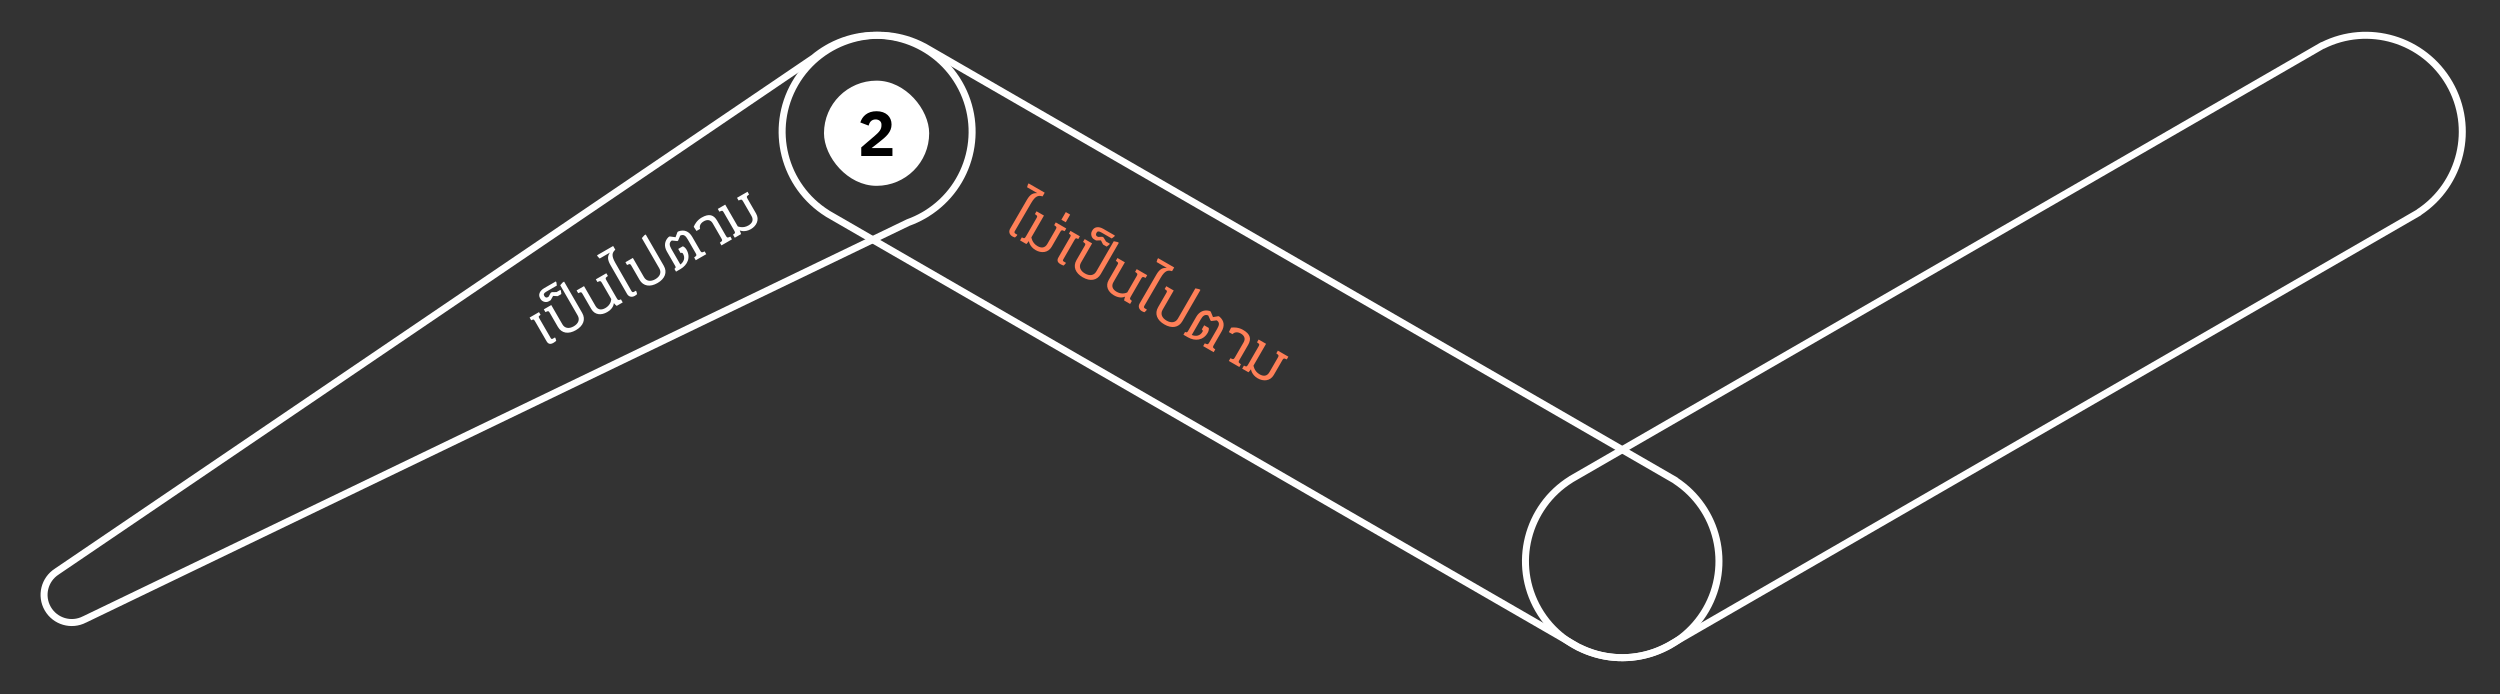 <svg width="713" height="198" viewBox="0 0 713 198" fill="none" xmlns="http://www.w3.org/2000/svg">
<rect x="0" y="0" width="713" height="198" fill="#333333" stroke="none"/>
<g id="02">
<g id="Component 6">
<path id="Union" d="M448.022 136.726L448.551 137.575C449.009 137.29 449.158 136.693 448.888 136.226L448.022 136.726ZM475.512 184.339L476.378 183.839C476.108 183.371 475.516 183.202 475.041 183.456L475.512 184.339ZM475.519 184.352L474.653 184.852C474.786 185.082 475.004 185.249 475.26 185.318C475.517 185.387 475.79 185.351 476.019 185.218L475.519 184.352ZM689.897 60.581L690.397 61.447C690.875 61.171 691.039 60.559 690.763 60.081L689.897 60.581ZM689.873 60.54L689.324 59.705C688.881 59.996 688.742 60.582 689.007 61.04L689.873 60.54ZM662.416 12.982L661.55 13.482C661.814 13.941 662.391 14.114 662.865 13.876L662.416 12.982ZM662.392 12.942L663.258 12.442C662.982 11.963 662.37 11.8 661.892 12.076L662.392 12.942ZM660.988 13.752L661.488 14.618L660.988 13.752ZM448.82 136.248L449.32 137.114L448.82 136.248ZM448.015 136.713L447.515 135.847C447.036 136.123 446.872 136.734 447.149 137.213L448.015 136.713ZM447.494 135.877C434.5 143.966 430.176 160.965 437.886 174.32L439.618 173.32C432.449 160.903 436.47 145.095 448.551 137.575L447.494 135.877ZM437.886 174.32C445.597 187.674 462.481 192.429 475.983 185.221L475.041 183.456C462.487 190.159 446.787 185.737 439.618 173.32L437.886 174.32ZM474.646 184.839L474.653 184.852L476.385 183.852L476.378 183.839L474.646 184.839ZM476.019 185.218L690.397 61.447L689.397 59.715L475.019 183.486L476.019 185.218ZM690.763 60.081L690.739 60.04L689.007 61.04L689.031 61.081L690.763 60.081ZM697.694 24.32C704.751 36.542 700.966 52.05 689.324 59.705L690.423 61.376C702.945 53.142 707.015 36.465 699.426 23.32L697.694 24.32ZM662.865 13.876C675.315 7.621 690.637 12.097 697.694 24.32L699.426 23.32C691.837 10.174 675.359 5.361 661.967 12.089L662.865 13.876ZM663.282 12.482L663.258 12.442L661.526 13.442L661.55 13.482L663.282 12.482ZM661.892 12.076L660.488 12.886L661.488 14.618L662.892 13.808L661.892 12.076ZM660.488 12.886L448.32 135.382L449.32 137.114L661.488 14.618L660.488 12.886ZM448.32 135.382L447.515 135.847L448.515 137.579L449.32 137.114L448.32 135.382ZM447.149 137.213L447.156 137.226L448.888 136.226L448.881 136.213L447.149 137.213Z" fill="white"/>
</g>
<g id="Component 7">
<path id="Union_2" d="M263.512 13.301L263.041 14.183C263.517 14.437 264.108 14.268 264.378 13.801L263.512 13.301ZM236.023 60.913L236.889 61.413C237.158 60.946 237.009 60.35 236.551 60.065L236.023 60.913ZM236.015 60.927L235.149 60.427C234.873 60.905 235.036 61.517 235.515 61.793L236.015 60.927ZM450.392 184.698L449.892 185.564C450.371 185.84 450.982 185.676 451.258 185.198L450.392 184.698ZM450.416 184.657L450.865 183.764C450.391 183.526 449.815 183.698 449.55 184.157L450.416 184.657ZM477.873 137.099L477.007 136.599C476.743 137.058 476.881 137.644 477.324 137.935L477.873 137.099ZM477.897 137.058L478.763 137.558C479.039 137.08 478.875 136.469 478.397 136.192L477.897 137.058ZM263.519 13.287L264.019 12.421C263.541 12.145 262.93 12.309 262.653 12.787L263.519 13.287ZM263.983 12.419C250.481 5.21 233.597 9.965 225.887 23.32L227.619 24.32C234.788 11.903 250.487 7.481 263.041 14.183L263.983 12.419ZM225.887 23.32C218.176 36.674 222.5 53.674 235.494 61.763L236.551 60.065C224.47 52.544 220.45 36.737 227.619 24.32L225.887 23.32ZM235.157 60.413L235.149 60.427L236.881 61.427L236.889 61.413L235.157 60.413ZM235.515 61.793L449.892 185.564L450.892 183.832L236.515 60.061L235.515 61.793ZM451.258 185.198L451.282 185.157L449.55 184.157L449.526 184.198L451.258 185.198ZM485.694 173.32C478.638 185.542 463.315 190.018 450.865 183.764L449.967 185.551C463.359 192.278 479.837 187.465 487.426 174.32L485.694 173.32ZM477.324 137.935C488.966 145.59 492.751 161.097 485.694 173.32L487.426 174.32C495.016 161.174 490.945 144.497 478.423 136.264L477.324 137.935ZM478.739 137.599L478.763 137.558L477.031 136.558L477.007 136.599L478.739 137.599ZM478.397 136.192L476.993 135.382L475.993 137.114L477.397 137.924L478.397 136.192ZM476.993 135.382L264.825 12.886L263.825 14.618L475.993 137.114L476.993 135.382ZM264.825 12.886L264.019 12.421L263.019 14.153L263.825 14.618L264.825 12.886ZM262.653 12.787L262.646 12.801L264.378 13.801L264.385 13.787L262.653 12.787Z" fill="white"/>
</g>
<g id="Component 4">
<path id="Union_3" d="M232.042 16.513L232.603 17.34C232.631 17.321 232.658 17.301 232.684 17.279L232.042 16.513ZM236.669 13.372L237.145 14.252C237.174 14.236 237.203 14.218 237.231 14.199L236.669 13.372ZM236.793 13.288L237.659 12.788C237.52 12.547 237.288 12.375 237.017 12.313C236.746 12.251 236.462 12.304 236.232 12.46L236.793 13.288ZM236.801 13.301L235.935 13.801C236.205 14.268 236.796 14.437 237.272 14.183L236.801 13.301ZM264.29 60.914L263.762 60.065C263.304 60.35 263.155 60.947 263.424 61.414L264.29 60.914ZM264.298 60.927L264.732 61.828C264.983 61.707 265.172 61.488 265.254 61.222C265.336 60.956 265.303 60.668 265.164 60.427L264.298 60.927ZM264.166 60.991L263.732 60.09C263.701 60.105 263.671 60.121 263.642 60.139L264.166 60.991ZM259.028 63.466L258.69 62.525C258.657 62.537 258.625 62.55 258.594 62.565L259.028 63.466ZM24.108 176.663L23.242 177.163C23.504 177.616 24.071 177.791 24.543 177.564L24.108 176.663ZM24.105 176.657L24.971 176.157C24.703 175.693 24.117 175.522 23.642 175.77L24.105 176.657ZM16.22 162.999L16.756 163.843C17.208 163.555 17.353 162.963 17.086 162.499L16.22 162.999ZM16.217 162.994L15.655 162.167C15.222 162.461 15.089 163.04 15.351 163.494L16.217 162.994ZM235.488 12.886C234.02 13.734 232.656 14.693 231.399 15.746L232.684 17.279C233.852 16.3 235.121 15.408 236.488 14.619L235.488 12.886ZM236.193 12.492C235.957 12.62 235.722 12.752 235.488 12.886L236.488 14.619C236.706 14.493 236.925 14.37 237.145 14.252L236.193 12.492ZM236.232 12.46L236.107 12.545L237.231 14.199L237.355 14.115L236.232 12.46ZM237.667 12.801L237.659 12.788L235.927 13.788L235.935 13.801L237.667 12.801ZM274.426 23.32C266.716 9.965 249.832 5.21 236.33 12.419L237.272 14.183C249.825 7.481 265.525 11.903 272.694 24.32L274.426 23.32ZM264.819 61.763C277.813 53.674 282.136 36.674 274.426 23.32L272.694 24.32C279.863 36.737 275.843 52.544 263.762 60.065L264.819 61.763ZM265.164 60.427L265.156 60.414L263.424 61.414L263.432 61.427L265.164 60.427ZM264.6 61.892L264.732 61.828L263.864 60.026L263.732 60.09L264.6 61.892ZM263.993 62.258C264.228 62.122 264.46 61.984 264.69 61.843L263.642 60.139C263.428 60.271 263.212 60.4 262.993 60.526L263.993 62.258ZM259.367 64.407C260.944 63.84 262.492 63.125 263.993 62.258L262.993 60.526C261.595 61.333 260.155 61.998 258.69 62.525L259.367 64.407ZM24.543 177.564L259.463 64.367L258.594 62.565L23.674 175.762L24.543 177.564ZM23.239 177.157L23.242 177.163L24.974 176.163L24.971 176.157L23.239 177.157ZM12.76 174.101C15.151 178.242 20.368 179.733 24.567 177.544L23.642 175.77C20.389 177.466 16.345 176.31 14.492 173.101L12.76 174.101ZM15.683 162.156C11.687 164.698 10.37 169.961 12.76 174.101L14.492 173.101C12.64 169.893 13.661 165.813 16.756 163.843L15.683 162.156ZM15.351 163.494L15.354 163.499L17.086 162.499L17.083 162.494L15.351 163.494ZM231.48 15.685L15.655 162.167L16.778 163.822L232.603 17.34L231.48 15.685Z" fill="white"/>
</g>
<path id="&#224;&#185;&#132;&#224;&#184;&#161;&#224;&#185;&#136;&#224;&#185;&#128;&#224;&#184;&#155;&#224;&#185;&#135;&#224;&#184;&#153;&#224;&#185;&#132;&#224;&#184;&#155;&#224;&#184;&#149;&#224;&#184;&#178;&#224;&#184;&#161;" d="M297.952 54.956L293.354 52.301L293.147 52.66L292.925 53.404L295.855 55.096C294.684 55.002 293.816 55.353 292.862 57.005L288.085 65.243C287.599 66.085 287.91 66.95 288.736 67.427C289.033 67.598 289.262 67.668 289.476 67.729L289.99 67.236L290.152 66.956L289.591 66.632C289.31 66.469 289.235 66.239 289.442 65.881L294.099 57.886C295.33 55.791 296.192 55.665 297.34 56.016L297.952 54.956ZM295.356 71.332C296.93 72.241 298.911 72.158 299.937 70.381L302.331 66.234C302.655 65.673 302.798 65.569 303.246 65.765L303.647 65.934L304.097 65.155L301.104 63.427L300.654 64.207L301.001 64.469C301.395 64.759 301.377 64.935 301.053 65.496L298.695 69.581C297.993 70.797 296.937 70.79 295.892 70.187C294.302 69.269 294.155 67.687 294.155 67.687L297.737 61.483L295.617 60.259L295.158 61.054L295.521 61.326C295.899 61.607 295.883 61.743 295.559 62.304L292.652 67.339C292.301 67.947 292.151 68.027 291.806 67.869L291.429 67.693L290.925 68.566L292.718 69.601C292.949 69.381 293.227 69.043 293.438 68.749C293.438 68.749 293.579 70.306 295.356 71.332ZM303.952 63.388L305.212 61.205L303.965 60.485L302.705 62.668L303.952 63.388ZM302.452 75.346C302.78 75.535 303.134 75.677 303.348 75.738L303.846 75.236L304.008 74.955L303.4 74.604C303.119 74.442 303.064 74.286 303.253 73.959L306.367 68.565C306.709 67.973 306.813 67.866 307.127 68.006L307.528 68.175L307.978 67.395L305.297 65.847L304.847 66.627L305.194 66.89C305.456 67.083 305.431 67.235 305.089 67.827L301.858 73.423C301.399 74.218 301.564 74.833 302.452 75.346ZM308.793 79.09C310.913 80.314 312.874 80.012 313.936 78.173L319.093 69.24L318.719 69.024L317.644 68.799L312.658 77.435C311.992 78.588 310.748 78.763 309.423 77.998C308.098 77.233 307.627 76.068 308.293 74.915L311.47 69.412L309.35 68.188L308.891 68.983L309.254 69.255C309.632 69.535 309.616 69.671 309.292 70.233L307.015 74.177C305.953 76.016 306.673 77.866 308.793 79.09ZM312.587 68.581L313.991 68.56L314.582 69.733L315.627 70.336L316.37 69.767L316.523 69.502L315.432 68.873L314.743 67.726L314.4 67.528L313.172 67.567L312.813 67.361C312.611 67.243 312.465 66.848 312.69 66.458L312.753 66.349C313.005 65.912 313.378 65.878 314.126 66.31L317.072 68.011L317.816 67.443L317.969 67.178L314.664 65.27C313.293 64.478 312.117 64.714 311.568 65.665L311.433 65.899C310.992 66.662 311.231 67.798 312.041 68.266L312.587 68.581ZM317.688 84.225C319.122 85.053 320.187 84.899 320.874 84.61C320.705 85.011 320.634 85.386 320.599 85.698L322.314 86.688L322.818 85.815C322.183 85.366 322.153 85.203 322.513 84.579L325.411 79.56C325.735 78.999 325.878 78.894 326.326 79.091L326.727 79.26L327.177 78.48L324.184 76.752L323.734 77.532L324.081 77.794C324.475 78.084 324.457 78.261 324.133 78.822L321.496 83.389C320.657 83.799 319.565 83.854 318.442 83.206C317.367 82.585 316.875 81.636 317.55 80.467L320.817 74.808L318.697 73.584L318.238 74.379L318.601 74.651C318.979 74.932 318.963 75.068 318.639 75.629L316.2 79.854C315.183 81.615 316.051 83.28 317.688 84.225ZM334.884 76.278L330.285 73.624L330.078 73.982L329.856 74.727L332.787 76.419C331.615 76.324 330.747 76.675 329.793 78.328L325.016 86.565C324.53 87.407 324.841 88.272 325.668 88.749C325.964 88.92 326.193 88.99 326.407 89.052L326.921 88.558L327.083 88.278L326.522 87.954C326.241 87.792 326.166 87.561 326.373 87.203L331.03 79.208C332.261 77.113 333.123 76.987 334.272 77.338L334.884 76.278ZM332.069 92.528C334.189 93.752 336.15 93.451 337.212 91.611L342.369 82.679L341.995 82.463L340.92 82.237L335.934 90.873C335.268 92.027 334.024 92.202 332.699 91.437C331.374 90.672 330.903 89.507 331.569 88.353L334.746 82.85L332.626 81.626L332.167 82.421L332.53 82.693C332.908 82.974 332.892 83.11 332.568 83.671L330.291 87.615C329.229 89.454 329.949 91.304 332.069 92.528ZM346.247 99.384C345.854 99.094 345.872 98.918 346.196 98.357L348.41 94.522C349.31 92.963 349.171 91.511 347.846 90.351L347.534 90.171L345.946 90.439L345.298 88.859L344.987 88.68C343.433 88.239 342.041 88.849 341.177 90.346L338.855 94.368C338.63 94.757 338.48 94.837 338.235 94.758L337.974 94.67L337.515 95.465L338.778 96.194C340.82 97.373 343.174 97.111 344.434 94.928C344.686 94.492 344.852 93.881 344.729 93.519L343.435 92.772L342.751 93.956C343.069 94.161 343.088 94.38 342.935 94.645C342.251 95.83 341.031 95.998 339.89 95.527L342.455 91.084C343.004 90.133 343.612 89.549 344.595 89.97L345.249 91.429L345.467 91.555L347.011 91.365C347.948 92.01 347.708 92.786 347.132 93.784L344.918 97.619C344.594 98.18 344.451 98.284 344.003 98.088L343.602 97.919L343.143 98.714L346.136 100.442L346.595 99.647L346.247 99.384ZM353.462 104.672L353.912 103.892L353.565 103.63C353.171 103.34 353.19 103.163 353.514 102.602L355.962 98.362C356.934 96.679 356.645 95.306 354.525 94.082C353.262 93.353 351.934 93.314 351.112 93.442C350.894 93.856 350.682 94.295 350.479 94.719L351.492 95.304C351.938 94.855 352.744 94.468 353.898 95.133C354.864 95.692 355.295 96.564 354.683 97.624L352.235 101.864C351.911 102.425 351.768 102.53 351.32 102.334L350.919 102.164L350.469 102.944L353.462 104.672ZM358.699 107.903C360.274 108.812 362.254 108.729 363.28 106.952L365.674 102.806C365.998 102.245 366.142 102.14 366.589 102.337L366.991 102.506L367.441 101.726L364.448 99.998L363.998 100.778L364.345 101.041C364.739 101.33 364.72 101.507 364.396 102.068L362.038 106.152C361.336 107.368 360.28 107.361 359.236 106.758C357.646 105.84 357.499 104.259 357.499 104.259L361.081 98.054L358.96 96.83L358.501 97.625L358.864 97.897C359.242 98.178 359.226 98.314 358.902 98.875L355.995 103.91C355.644 104.518 355.494 104.598 355.149 104.44L354.772 104.264L354.268 105.137L356.061 106.172C356.292 105.952 356.57 105.614 356.782 105.32C356.782 105.32 356.922 106.877 358.699 107.903Z" fill="#FF8058"/>
<path id="&#224;&#185;&#128;&#224;&#184;&#155;&#224;&#185;&#135;&#224;&#184;&#153;&#224;&#185;&#132;&#224;&#184;&#155;&#224;&#184;&#149;&#224;&#184;&#178;&#224;&#184;&#161;" d="M157.848 97.776C158.175 97.587 158.475 97.352 158.635 97.197L158.449 96.514L158.287 96.234L157.679 96.585C157.399 96.747 157.236 96.716 157.047 96.389L153.933 90.995C153.591 90.403 153.55 90.26 153.828 90.058L154.175 89.795L153.725 89.016L151.044 90.564L151.494 91.343L151.895 91.174C152.194 91.043 152.312 91.141 152.654 91.733L155.885 97.329C156.344 98.124 156.959 98.289 157.848 97.776ZM164.26 94.157C166.38 92.933 167.1 91.084 166.038 89.244L160.881 80.312L160.506 80.528L159.773 81.346L164.759 89.982C165.425 91.136 164.955 92.301 163.63 93.066C162.305 93.831 161.061 93.656 160.395 92.502L157.218 86.999L155.098 88.224L155.557 89.019L155.973 88.84C156.406 88.653 156.515 88.735 156.839 89.296L159.116 93.24C160.178 95.08 162.14 95.381 164.26 94.157ZM157.056 85.617L157.741 84.391L159.051 84.465L160.096 83.862L159.976 82.934L159.823 82.669L158.731 83.299L157.394 83.323L157.051 83.521L156.471 84.604L156.113 84.811C155.91 84.928 155.494 84.856 155.269 84.466L155.206 84.357C154.954 83.921 155.111 83.581 155.86 83.149L158.806 81.448L158.686 80.519L158.533 80.254L155.228 82.162C153.856 82.954 153.473 84.09 154.022 85.041L154.157 85.275C154.598 86.039 155.7 86.4 156.51 85.932L157.056 85.617ZM173.155 89.022C174.589 88.194 174.989 87.194 175.081 86.455C175.344 86.802 175.633 87.05 175.886 87.237L177.601 86.247L177.097 85.374C176.391 85.699 176.234 85.644 175.874 85.02L172.976 80C172.652 79.439 172.634 79.263 173.028 78.973L173.375 78.71L172.925 77.931L169.932 79.659L170.382 80.438L170.783 80.269C171.231 80.073 171.374 80.177 171.698 80.738L174.335 85.306C174.27 86.237 173.772 87.211 172.65 87.859C171.574 88.48 170.507 88.431 169.832 87.262L166.565 81.603L164.445 82.827L164.904 83.622L165.32 83.444C165.753 83.257 165.862 83.339 166.186 83.9L168.625 88.124C169.642 89.886 171.518 89.967 173.155 89.022ZM174.871 70.156L170.272 72.811L170.479 73.17L171.013 73.734L173.944 72.043C173.276 73.01 173.146 73.937 174.1 75.589L178.846 83.845C179.332 84.686 180.237 84.85 181.063 84.373C181.359 84.202 181.535 84.038 181.695 83.883L181.524 83.192L181.362 82.911L180.801 83.235C180.52 83.397 180.284 83.347 180.077 82.989L175.482 74.958C174.282 72.845 174.605 72.035 175.483 71.216L174.871 70.156ZM187.536 80.719C189.656 79.495 190.376 77.645 189.314 75.806L184.157 66.874L183.783 67.09L183.049 67.908L188.035 76.544C188.701 77.697 188.231 78.863 186.906 79.628C185.581 80.393 184.337 80.217 183.671 79.064L180.494 73.561L178.374 74.785L178.833 75.58L179.249 75.402C179.682 75.215 179.791 75.297 180.115 75.858L182.392 79.802C183.454 81.641 185.416 81.943 187.536 80.719ZM200.563 71.868C200.115 72.064 199.971 71.96 199.647 71.398L197.433 67.564C196.533 66.005 195.207 65.399 193.539 65.967L193.228 66.147L192.665 67.656L190.974 67.427L190.662 67.607C189.504 68.733 189.336 70.243 190.2 71.74L192.522 75.761C192.747 76.151 192.741 76.321 192.55 76.494L192.343 76.675L192.802 77.47L194.065 76.741C196.107 75.562 197.058 73.392 195.798 71.21C195.546 70.774 195.099 70.325 194.724 70.25L193.43 70.997L194.114 72.182C194.45 72.009 194.649 72.102 194.802 72.367C195.486 73.551 195.023 74.692 194.044 75.444L191.479 71.002C190.93 70.051 190.727 69.232 191.584 68.592L193.174 68.755L193.393 68.629L194 67.197C195.027 66.708 195.579 67.304 196.155 68.302L198.369 72.136C198.693 72.698 198.712 72.874 198.318 73.164L197.971 73.426L198.43 74.221L201.423 72.493L200.964 71.698L200.563 71.868ZM208.749 68.263L208.299 67.484L207.898 67.653C207.45 67.85 207.307 67.745 206.983 67.184L204.535 62.944C203.563 61.26 202.23 60.824 200.11 62.048C198.848 62.777 198.149 63.908 197.849 64.684C198.099 65.08 198.373 65.483 198.638 65.87L199.651 65.285C199.486 64.674 199.553 63.783 200.707 63.117C201.673 62.559 202.645 62.622 203.257 63.682L205.705 67.922C206.029 68.483 206.047 68.659 205.654 68.949L205.306 69.212L205.756 69.991L208.749 68.263ZM214.166 65.344C215.741 64.435 216.66 62.678 215.634 60.901L213.24 56.754C212.916 56.193 212.897 56.017 213.291 55.727L213.638 55.464L213.188 54.685L210.195 56.413L210.645 57.192L211.046 57.023C211.494 56.827 211.637 56.931 211.961 57.492L214.319 61.577C215.021 62.792 214.487 63.704 213.443 64.307C211.853 65.225 210.41 64.561 210.41 64.561L206.828 58.357L204.708 59.581L205.167 60.376L205.584 60.198C206.016 60.011 206.126 60.093 206.45 60.654L209.357 65.689C209.708 66.297 209.702 66.467 209.392 66.687L209.052 66.925L209.556 67.798L211.348 66.763C211.273 66.453 211.12 66.043 210.971 65.713C210.971 65.713 212.389 66.37 214.166 65.344Z" fill="white"/>
<g id="Component 64">
<g id="Frame 756">
<rect x="235" y="23" width="30" height="30" rx="15" fill="white"/>
<path id="1" d="M245.63 44.5H254.522V42.232H248.582L250.922 40.396C252.722 38.974 254.27 37.66 254.27 35.5C254.27 33.322 252.704 31.72 249.986 31.72C247.376 31.72 245.918 33.178 245.36 34.924L247.718 35.824C247.97 34.87 248.546 34.06 249.734 34.06C250.544 34.06 251.39 34.546 251.39 35.5V35.752C251.39 36.814 250.904 37.516 249.5 38.722L245.63 42.034V44.5Z" fill="black"/>
</g>
</g>
</g>
</svg>
